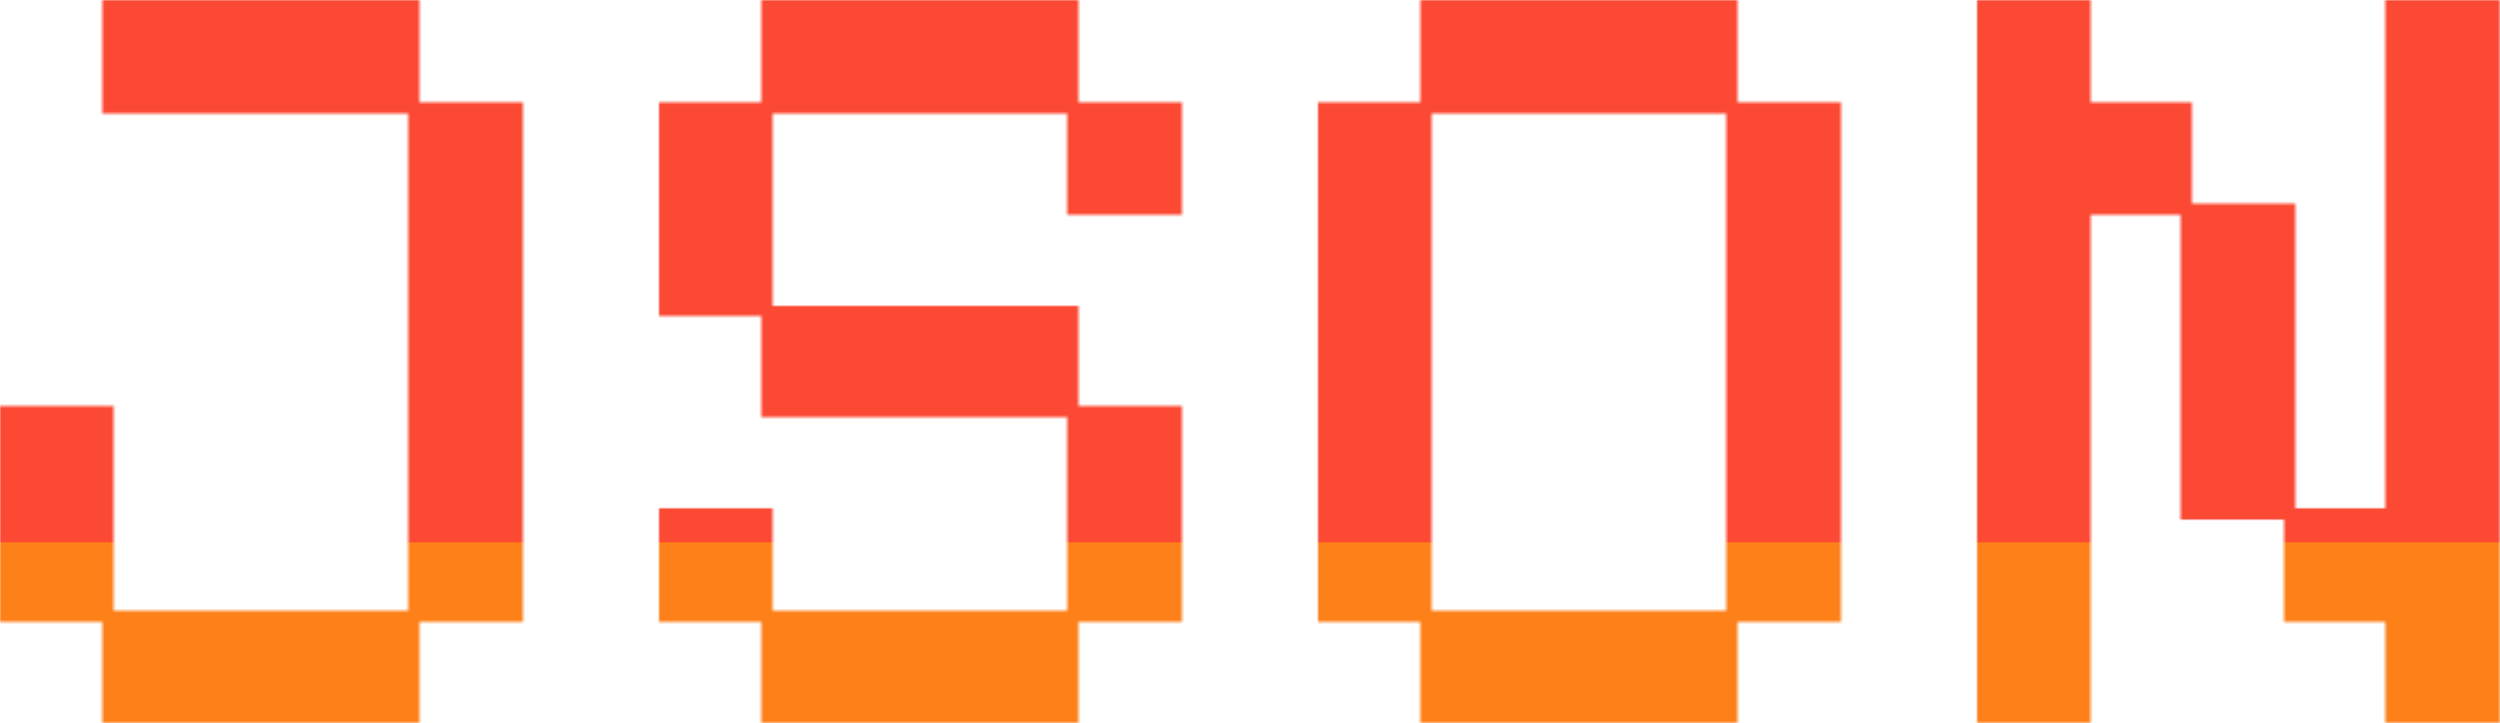 <svg width="1111.5" height="321.5" viewBox="0 0 1111.5 321.5" xmlns="http://www.w3.org/2000/svg" xmlns:xlink="http://www.w3.org/1999/xlink">  
    <style type="text/css">
        svg {
            dominant-baseline: hanging;
        }

        @keyframes anim {
            0% {
                transform: rotate(45deg) translateY(-400%);
            }
            to {
                transform: rotate(45deg) translateY(-925%);
            }
        }

        #anim {
            animation: anim infinite linear 60s; 
        }
    </style>
    <defs>  
        <mask id="mask" x="0" y="0">
          <path d="M 479.5 321.5 L 338.5 321.5 L 338.5 276.5 L 293 276.5 L 293 226 L 343.5 226 L 343.5 271.5 L 474.5 271.5 L 474.5 185.5 L 338.5 185.5 L 338.5 140.5 L 293 140.5 L 293 45.5 L 338.5 45.5 L 338.5 0 L 479.5 0 L 479.5 45.5 L 525.5 45.5 L 525.5 95.5 L 474.5 95.5 L 474.5 50.5 L 343.5 50.5 L 343.5 136 L 479.5 136 L 479.5 180.5 L 525.5 180.5 L 525.5 276.5 L 479.5 276.5 L 479.5 321.5 Z M 929.5 321.5 L 879 321.5 L 879 0 L 929.5 0 L 929.5 45.5 L 974.5 45.5 L 974.5 90.5 L 1020.5 90.5 L 1020.5 226 L 1060.5 226 L 1060.5 0 L 1111.5 0 L 1111.5 321.5 L 1060.5 321.5 L 1060.5 276.5 L 1015.5 276.5 L 1015.5 231 L 969.5 231 L 969.5 95.5 L 929.5 95.5 L 929.5 321.5 Z M 186.5 321.5 L 45.5 321.5 L 45.5 276.5 L 0 276.5 L 0 180.5 L 50.5 180.5 L 50.5 271.5 L 181.5 271.5 L 181.5 50.5 L 45.5 50.5 L 45.5 0 L 186.5 0 L 186.5 45.5 L 232.5 45.5 L 232.5 276.5 L 186.5 276.5 L 186.5 321.5 Z M 772.5 321.5 L 631.5 321.5 L 631.5 276.5 L 586 276.5 L 586 45.5 L 631.5 45.5 L 631.5 0 L 772.5 0 L 772.5 45.5 L 818.5 45.5 L 818.5 276.5 L 772.5 276.5 L 772.5 321.5 Z M 636.5 50.5 L 636.5 271.5 L 767.5 271.5 L 767.5 50.5 L 636.5 50.5 Z" fill="#fff" vector-effect="non-scaling-stroke"/>
        </mask>  
    </defs>
    <g mask="url(#mask)">
        <g id="anim">
            <rect width="1000%" height="100%" fill="#fb4934"/>
            <rect width="1000%" height="100%" y="75%" fill="#fe8019"/>
            <rect width="1000%" height="100%" y="150%" fill="#fabd2f"/>
            <rect width="1000%" height="100%" y="225%" fill="#b8bb26"/>
            <rect width="1000%" height="100%" y="300%" fill="#8ec07c"/>
            <rect width="1000%" height="100%" y="375%" fill="#83a598"/>
            <rect width="1000%" height="100%" y="450%" fill="#d3869b"/>

            <rect width="1000%" height="100%" y="525%" fill="#fb4934"/>
            <rect width="1000%" height="100%" y="600%" fill="#fe8019"/>
            <rect width="1000%" height="100%" y="675%" fill="#fabd2f"/>
            <rect width="1000%" height="100%" y="750%" fill="#b8bb26"/>
            <rect width="1000%" height="100%" y="825%" fill="#8ec07c"/>
            <rect width="1000%" height="100%" y="900%" fill="#83a598"/>
            <rect width="1000%" height="100%" y="975%" fill="#d3869b"/>
        </g>
    </g>
</svg>